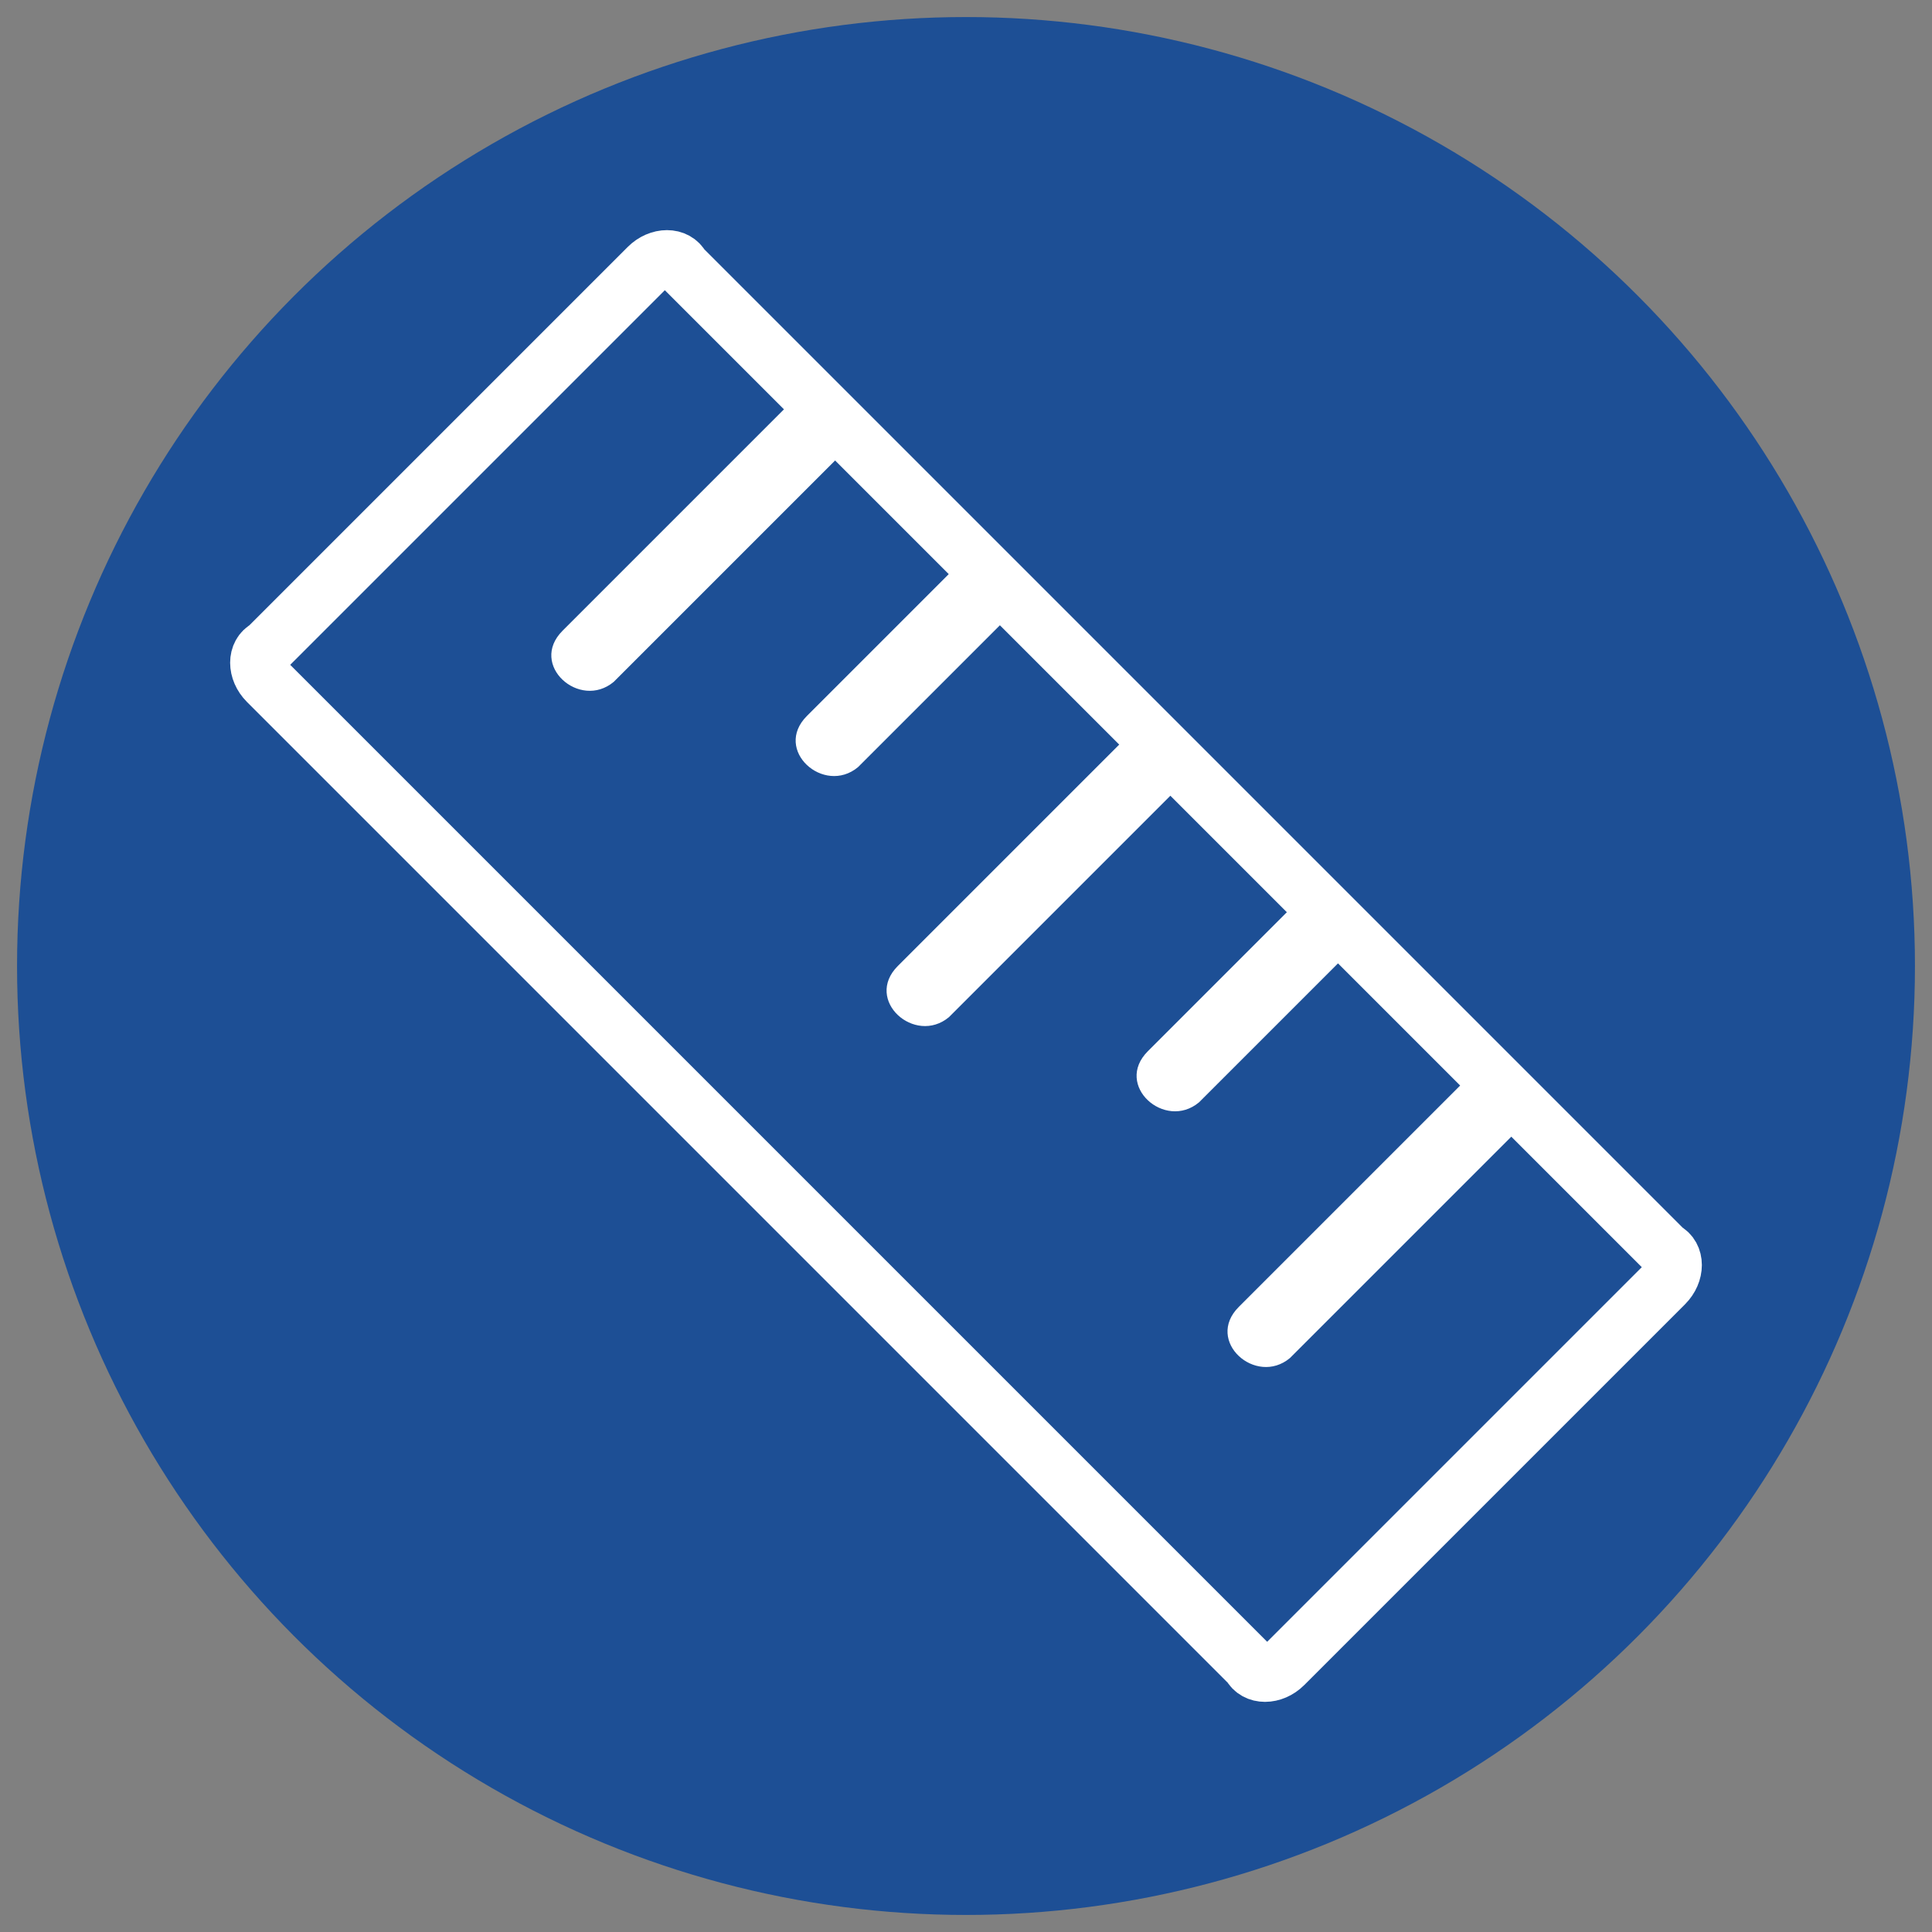 <?xml version="1.0" encoding="utf-8"?>
<!-- Generator: Adobe Illustrator 21.1.0, SVG Export Plug-In . SVG Version: 6.00 Build 0)  -->
<svg version="1.1" id="icon_x5F_Deleat" xmlns="http://www.w3.org/2000/svg" xmlns:xlink="http://www.w3.org/1999/xlink" x="0px"
	 y="0px" viewBox="0 0 34 34" style="enable-background:new 0 0 34 34;" xml:space="preserve">
<rect x="0" y="0" width="34" height="34" fill="#808080" stroke="none"/>
<style type="text/css">
	.st0{fill:#1D4F95;}
	.st1{fill:none;stroke:#FFFFFF;stroke-miterlimit:10;}
	.st2{fill:#FFFFFF;}
</style>
<g id="icon_x5F_favorit_1_">
	<g>
		<circle class="st0" cx="17" cy="17" r="16.7"/>
	</g>
</g>
<g>
	<path class="st1" d="M29.3,22.6l-6.7,6.7c-0.2,0.2-0.5,0.2-0.6,0L4.7,12c-0.2-0.2-0.2-0.5,0-0.6l6.7-6.7c0.2-0.2,0.5-0.2,0.6,0
		L29.3,22C29.5,22.1,29.5,22.4,29.3,22.6z"/>
	<g>
		<g>
			<path class="st2" d="M19.7,13.1c-1.3,1.3-2.6,2.6-3.9,3.9c-0.6,0.6,0.3,1.4,0.9,0.9c1.3-1.3,2.6-2.6,3.9-3.9
				C21.1,13.4,20.2,12.5,19.7,13.1L19.7,13.1z"/>
		</g>
	</g>
	<g>
		<g>
			<path class="st2" d="M13.8,7.2c-1.3,1.3-2.6,2.6-3.9,3.9c-0.6,0.6,0.3,1.4,0.9,0.9c1.3-1.3,2.6-2.6,3.9-3.9
				C15.2,7.5,14.4,6.6,13.8,7.2L13.8,7.2z"/>
		</g>
	</g>
	<g>
		<g>
			<path class="st2" d="M25.7,19.1c-1.3,1.3-2.6,2.6-3.9,3.9c-0.6,0.6,0.3,1.4,0.9,0.9c1.3-1.3,2.6-2.6,3.9-3.9
				C27.1,19.4,26.3,18.5,25.7,19.1L25.7,19.1z"/>
		</g>
	</g>
	<g>
		<g>
			<path class="st2" d="M16.7,10.1c-0.8,0.8-1.7,1.7-2.5,2.5c-0.6,0.6,0.3,1.4,0.9,0.9c0.8-0.8,1.7-1.7,2.5-2.5
				C18.1,10.4,17.3,9.5,16.7,10.1L16.7,10.1z"/>
		</g>
	</g>
	<g>
		<g>
			<path class="st2" d="M22.7,16c-0.8,0.8-1.7,1.7-2.5,2.5c-0.6,0.6,0.3,1.4,0.9,0.9c0.8-0.8,1.7-1.7,2.5-2.5
				C24.1,16.3,23.2,15.5,22.7,16L22.7,16z"/>
		</g>
	</g>
</g>
</svg>
